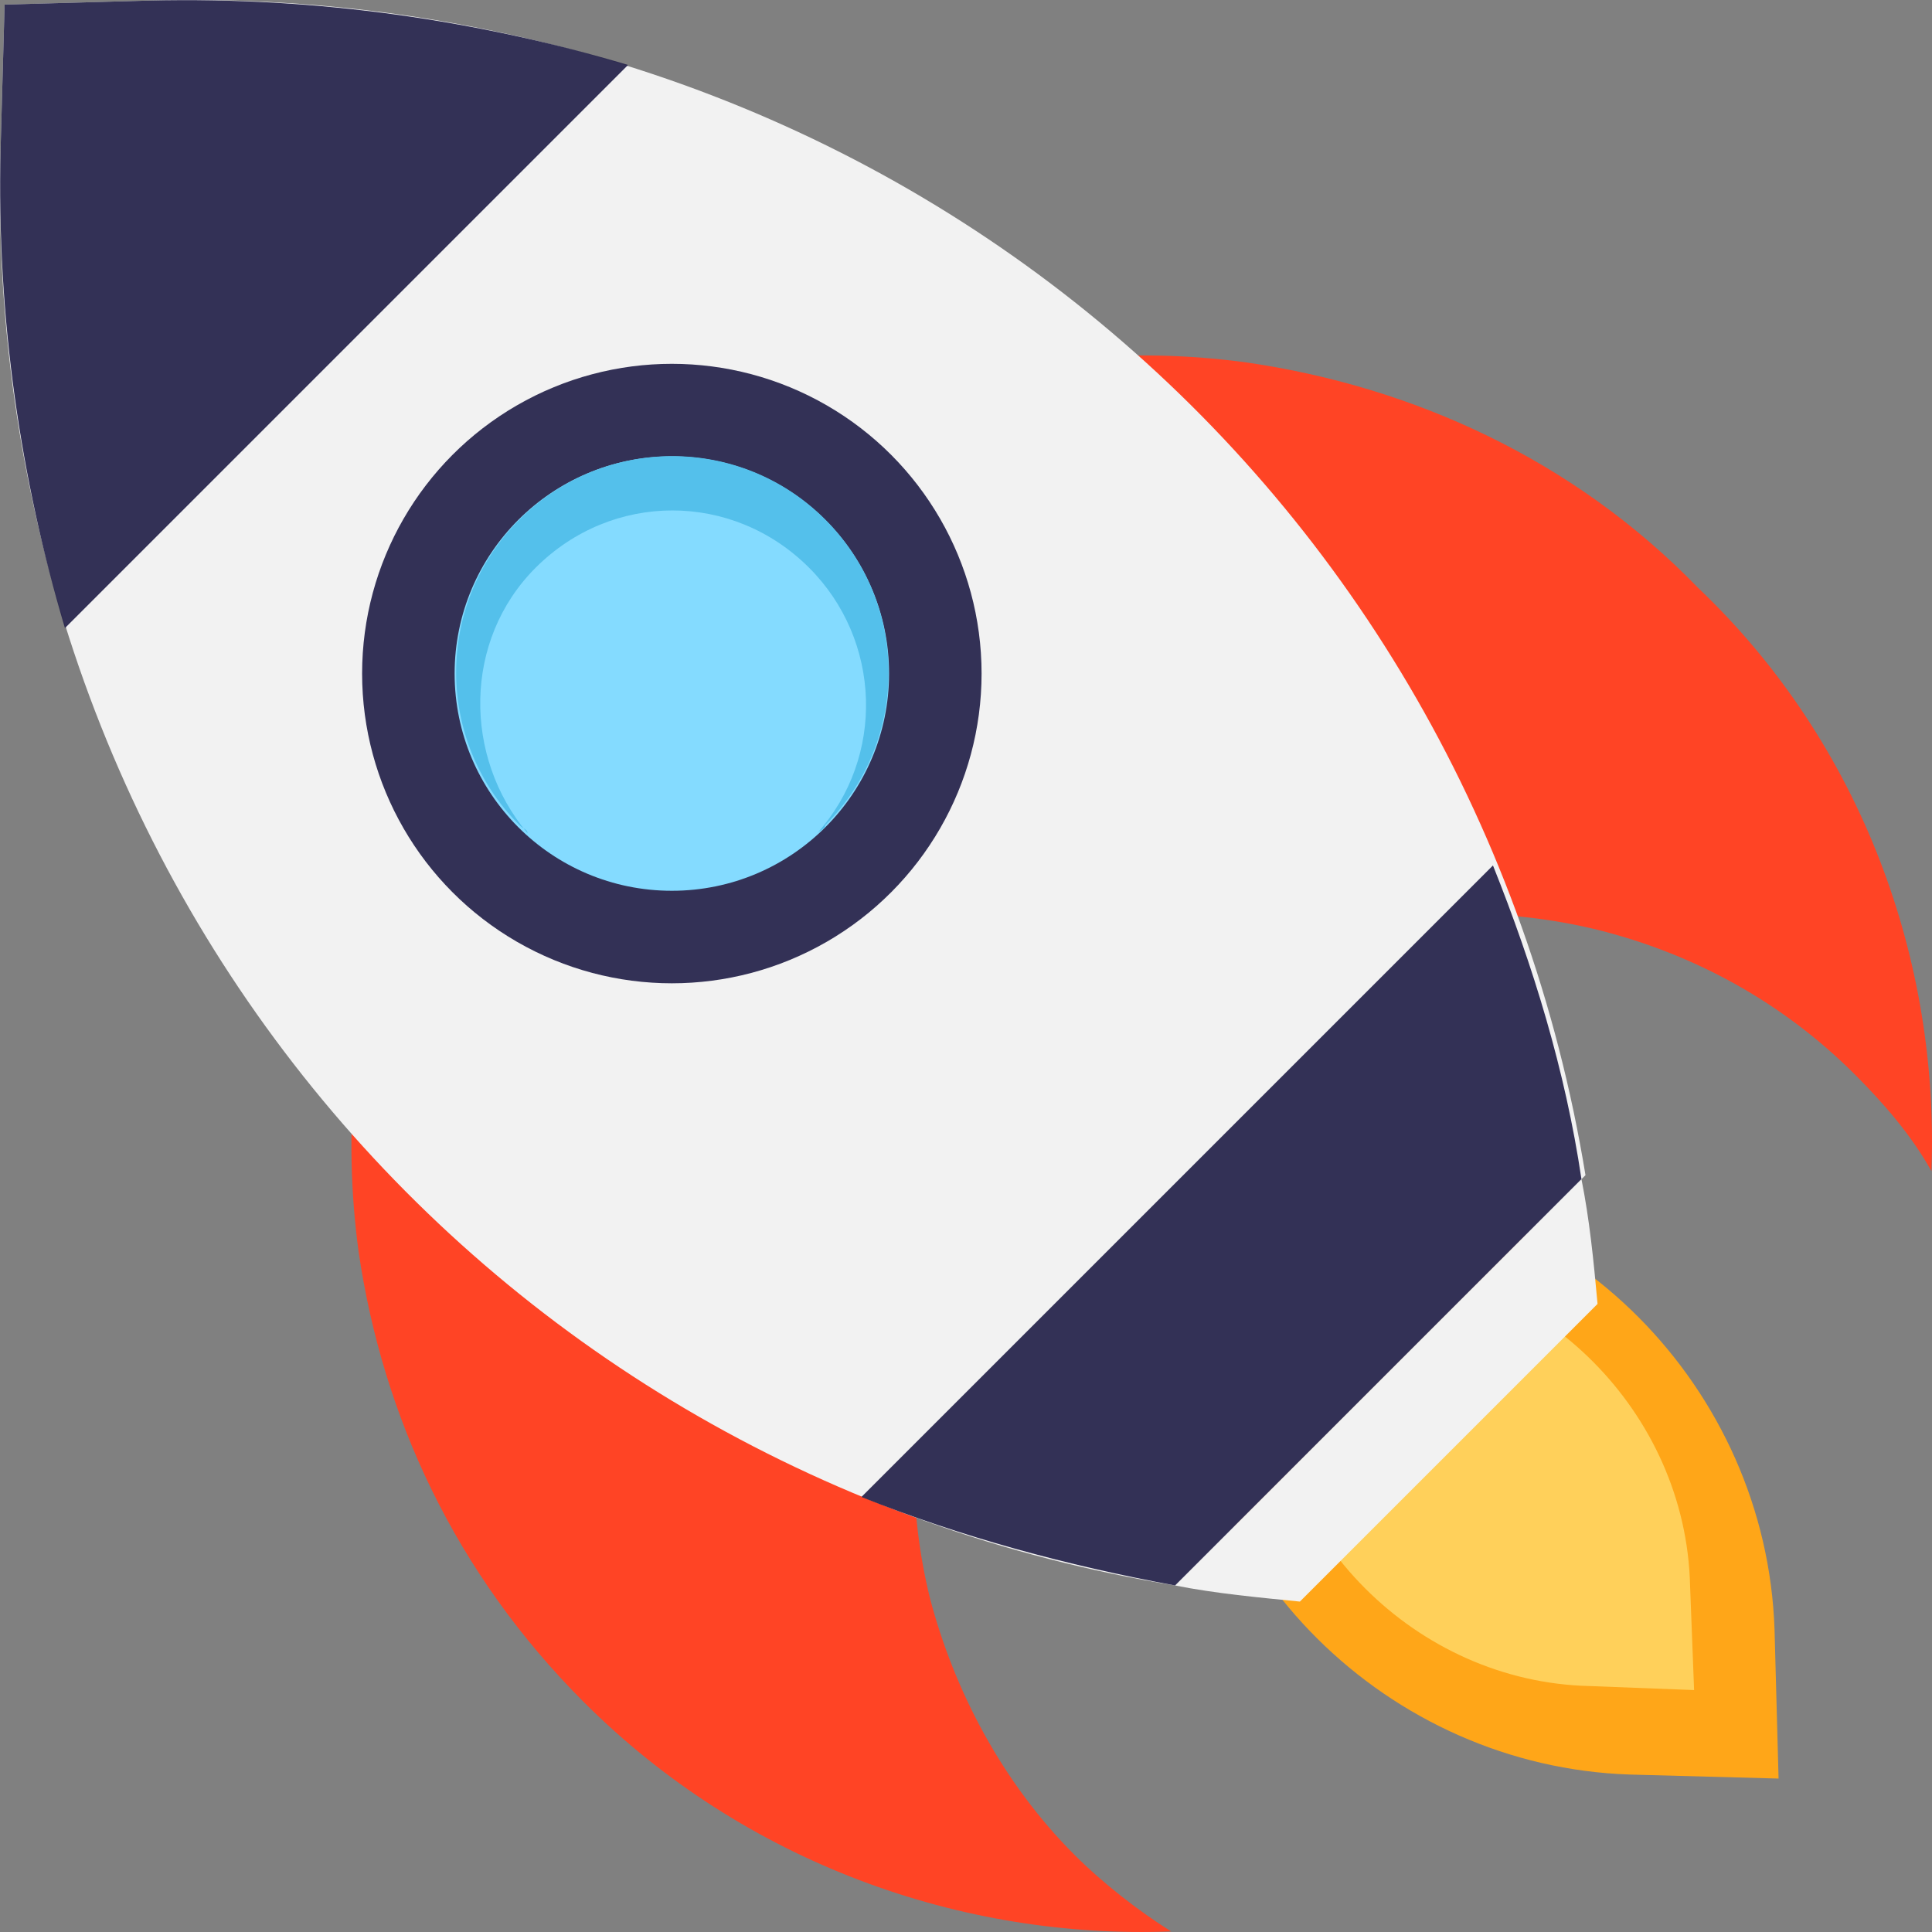 <svg version="1.1" id="Layer_1" xmlns="http://www.w3.org/2000/svg" xmlns:xlink="http://www.w3.org/1999/xlink" x="0px" y="0px" viewBox="0 0 501.85 501.85" style="enable-background:new 0 0 501.85 501.85; max-width: 100%; height: 100%; margin: auto;" xml:space="preserve" class="svg-animate">
						<rect x="0" y="0" width="501.85" height="501.85" fill="#808080" stroke="none"/>
						<path class="fire" style="fill: #ffa618;" d="M344.967,307.35l-38.661-1.045l1.045,38.661c1.045,62.694,53.29,113.894,115.984,115.984
							l38.661,1.045l-1.045-38.661C458.86,360.64,407.66,308.395,344.967,307.35z"></path>
						<path class="fire" style="fill: #ffd05a;" d="M355.416,328.248l-27.167-1.045l1.045,27.167c1.045,44.931,38.661,82.547,83.592,83.592l27.167,1.045
							l-1.045-27.167C437.963,366.909,400.346,329.293,355.416,328.248z"></path>
						<path style="fill: #ff4425;" d="M501.701,304.215c-5.224-9.404-12.539-17.763-19.853-25.078
							c-18.808-18.808-41.796-31.347-66.874-37.616c-47.02-11.494-99.265,1.045-135.837,37.616s-49.11,88.816-37.616,135.837
							c6.269,24.033,18.808,48.065,37.616,66.873c7.314,7.314,16.718,14.629,25.078,19.853c-54.335,2.09-110.759-17.763-152.555-59.559
							c-33.437-33.437-52.245-74.188-58.514-117.029c-8.359-61.649,11.494-125.388,58.514-172.408s111.804-66.873,172.408-58.514
							c42.841,6.269,84.637,25.078,117.029,58.514C483.938,193.456,503.791,249.881,501.701,304.215z"></path>
						<path style="fill:#F2F2F2;" d="M411.84,305.26C382.583,126.583,228.983-5.074,38.811,0.15L1.195,1.195L0.15,38.811
							C-5.074,228.983,126.583,382.583,305.26,411.84L411.84,305.26z"></path>
						<g>
							<path style="fill: rgba(42,40,79,.95);" d="M223.758,388.852c26.122,10.449,53.29,17.763,81.502,22.988l105.535-105.535
								c-4.18-28.212-12.539-55.38-22.988-81.502L223.758,388.852z"></path>
							<path style="fill: rgba(42,40,79,.95);" d="M163.154,16.869C124.493,5.375,82.697-0.895,38.811,0.15L1.195,1.195L0.15,38.811
								c-1.045,43.886,5.224,85.682,16.718,124.343L163.154,16.869z"></path>
						</g>
						<path style="fill:#F2F2F2;" d="M305.26,411.84c10.449,2.09,21.943,3.135,32.392,4.18l77.322-77.322
							c-1.045-11.494-2.09-21.943-4.18-32.392L305.26,411.84z"></path>
						<ellipse style="fill: rgba(42,40,79,.95);" cx="174.515" cy="174.962" rx="80.456" ry="80.456"></ellipse>
						<ellipse style="fill:#84DBFF;" cx="174.515" cy="174.962" rx="56.424" ry="56.424"></ellipse>
						<path style="fill:#54C0EB;" d="M139.122,147.481c19.853-19.853,51.2-19.853,71.053,0c18.808,18.808,19.853,49.11,2.09,68.963
							c1.045-1.045,2.09-1.045,2.09-2.09c21.943-21.943,21.943-57.469,0-79.412s-57.469-21.943-79.412,0s-21.943,57.469,0,79.412
							c1.045,1.045,2.09,1.045,2.09,2.09C120.314,196.591,120.314,166.289,139.122,147.481z"></path>

						</svg>

